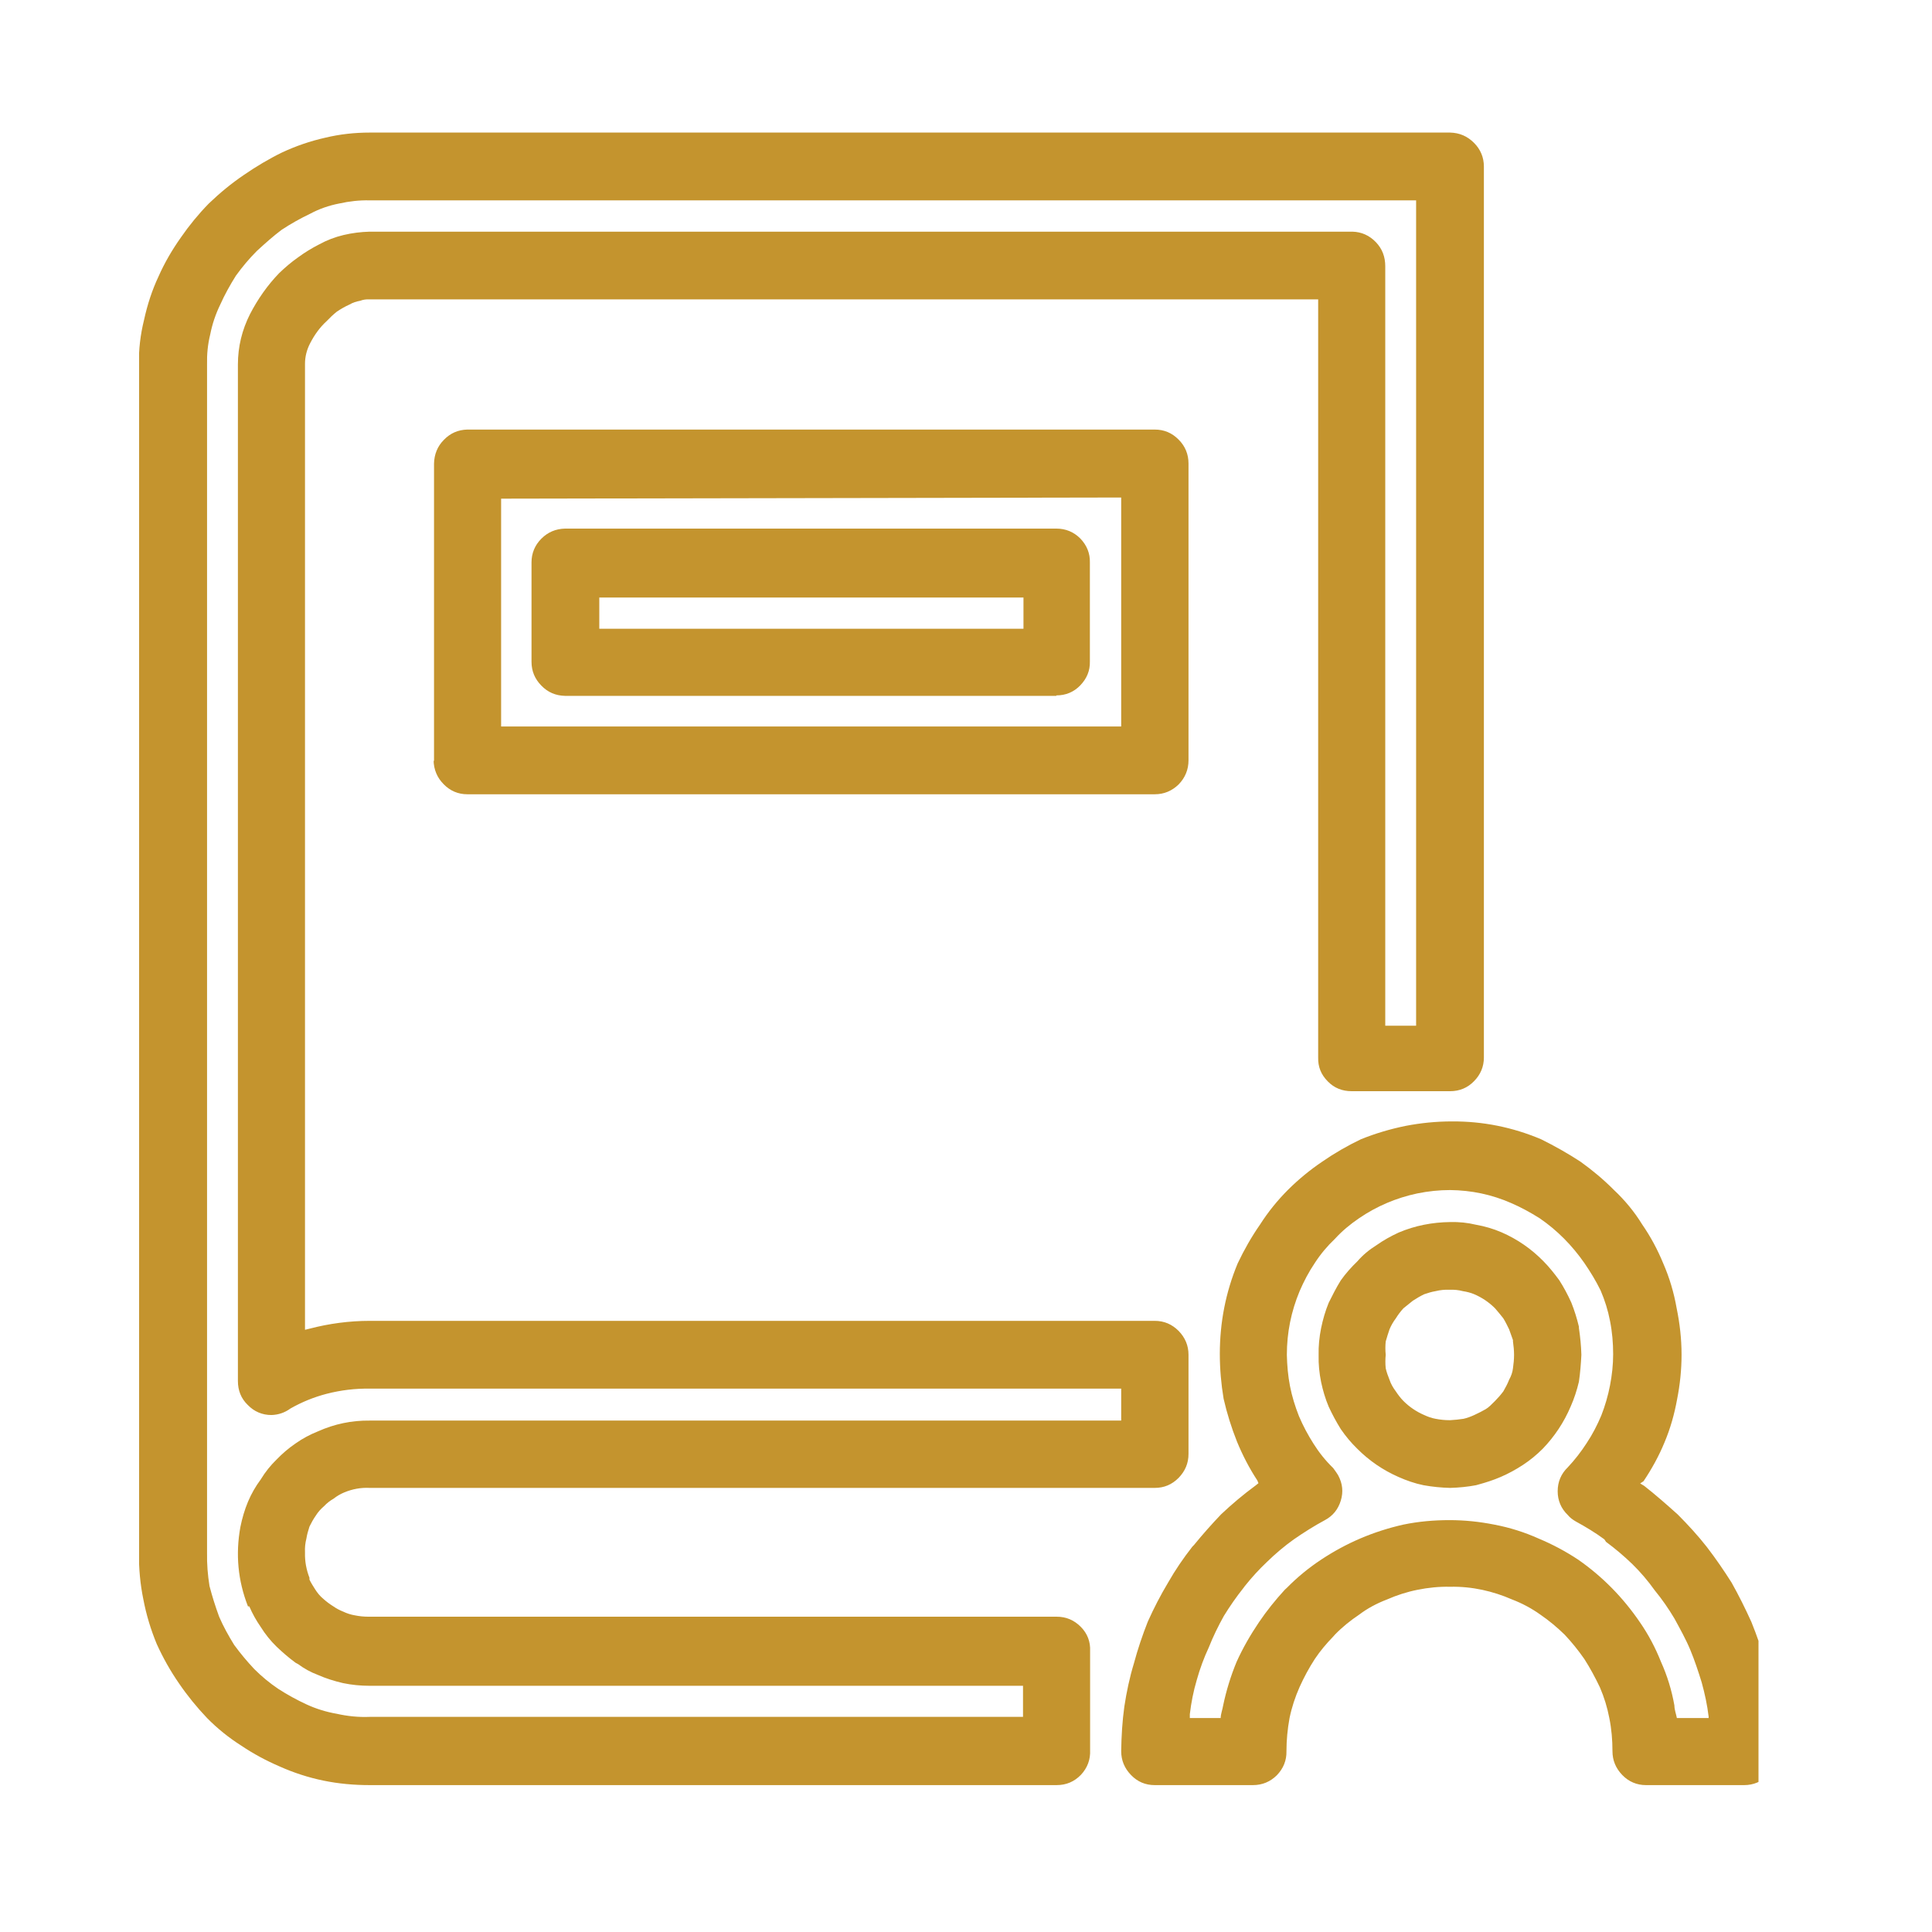 <svg xmlns="http://www.w3.org/2000/svg" xmlns:xlink="http://www.w3.org/1999/xlink" width="45" zoomAndPan="magnify" viewBox="0 0 33.75 33.75" height="45" preserveAspectRatio="xMidYMid meet" version="1.0"><defs><clipPath id="ecf2440c70"><path d="M 2.43 2.23 L 30.719 2.23 L 30.719 31.266 L 2.43 31.266 Z M 2.43 2.23 " clip-rule="nonzero"/></clipPath></defs><g clip-path="url(#ecf2440c70)"><path fill="#c4942e" d="M 5.328 27.125 C 5.324 27.277 5.352 27.422 5.406 27.562 L 5.406 27.594 C 5.434 27.652 5.469 27.707 5.504 27.762 C 5.543 27.824 5.59 27.883 5.648 27.93 C 5.703 27.98 5.762 28.023 5.824 28.062 C 5.875 28.098 5.934 28.129 5.992 28.152 C 6.059 28.184 6.129 28.207 6.203 28.219 C 6.277 28.234 6.355 28.242 6.434 28.242 L 18.457 28.242 C 18.625 28.242 18.762 28.301 18.879 28.418 C 18.996 28.535 19.051 28.68 19.043 28.844 L 19.043 30.57 C 19.051 30.738 18.996 30.883 18.883 31.004 C 18.766 31.125 18.625 31.184 18.457 31.184 L 6.457 31.184 C 6.184 31.184 5.914 31.16 5.648 31.105 C 5.387 31.051 5.133 30.969 4.887 30.859 C 4.652 30.758 4.426 30.637 4.211 30.492 C 3.996 30.355 3.797 30.195 3.617 30.012 C 3.438 29.824 3.273 29.621 3.129 29.41 C 2.977 29.191 2.848 28.961 2.738 28.719 C 2.633 28.465 2.555 28.207 2.504 27.938 C 2.449 27.672 2.426 27.406 2.426 27.133 L 2.426 6.367 C 2.422 6.105 2.453 5.844 2.516 5.59 C 2.574 5.324 2.656 5.07 2.77 4.828 C 2.875 4.59 3.008 4.363 3.16 4.148 C 3.305 3.938 3.469 3.738 3.648 3.555 C 3.84 3.371 4.043 3.203 4.262 3.055 C 4.473 2.91 4.695 2.777 4.926 2.664 C 5.168 2.551 5.418 2.465 5.68 2.406 C 5.938 2.344 6.195 2.316 6.461 2.316 L 25.332 2.316 C 25.496 2.32 25.633 2.379 25.75 2.496 C 25.863 2.609 25.922 2.75 25.922 2.91 L 25.922 18.473 C 25.922 18.633 25.863 18.773 25.75 18.887 C 25.637 19.004 25.496 19.062 25.332 19.062 L 23.613 19.062 C 23.449 19.062 23.309 19.008 23.195 18.891 C 23.078 18.773 23.023 18.637 23.027 18.473 L 23.027 5.23 L 6.457 5.23 C 6.398 5.227 6.344 5.234 6.293 5.254 C 6.227 5.266 6.164 5.285 6.105 5.32 C 6.027 5.355 5.953 5.398 5.883 5.445 C 5.82 5.496 5.762 5.551 5.707 5.609 C 5.586 5.719 5.492 5.852 5.418 5.996 C 5.359 6.109 5.328 6.23 5.328 6.355 L 5.328 23.23 L 5.406 23.211 C 5.75 23.121 6.102 23.074 6.457 23.074 L 20.172 23.074 C 20.336 23.074 20.473 23.133 20.59 23.25 C 20.703 23.367 20.762 23.504 20.762 23.668 L 20.762 25.398 C 20.762 25.562 20.703 25.699 20.59 25.816 C 20.473 25.934 20.336 25.992 20.172 25.992 L 6.457 25.992 C 6.305 25.984 6.156 26.012 6.016 26.07 C 5.949 26.098 5.887 26.133 5.828 26.18 C 5.766 26.215 5.711 26.258 5.66 26.312 C 5.605 26.359 5.555 26.414 5.516 26.477 C 5.473 26.539 5.438 26.602 5.406 26.668 C 5.383 26.738 5.363 26.809 5.352 26.879 C 5.332 26.957 5.324 27.035 5.328 27.113 Z M 4.332 28.062 C 4.156 27.613 4.113 27.152 4.199 26.676 C 4.23 26.523 4.273 26.375 4.332 26.234 C 4.391 26.094 4.465 25.965 4.555 25.844 C 4.633 25.715 4.727 25.598 4.832 25.496 C 4.934 25.391 5.043 25.297 5.164 25.215 C 5.285 25.129 5.418 25.059 5.555 25.004 C 5.844 24.875 6.145 24.812 6.461 24.816 L 19.586 24.816 L 19.586 24.258 L 6.457 24.258 C 6.203 24.254 5.953 24.285 5.707 24.348 C 5.484 24.406 5.273 24.492 5.074 24.605 C 4.977 24.676 4.867 24.715 4.742 24.719 C 4.582 24.719 4.441 24.66 4.328 24.543 C 4.211 24.43 4.156 24.289 4.156 24.125 L 4.156 6.367 C 4.156 6.059 4.227 5.766 4.367 5.488 C 4.504 5.223 4.672 4.984 4.875 4.773 C 4.98 4.672 5.09 4.578 5.207 4.496 C 5.324 4.41 5.445 4.336 5.574 4.27 C 5.711 4.195 5.852 4.141 6.004 4.105 C 6.152 4.07 6.305 4.051 6.457 4.047 L 23.625 4.047 C 23.785 4.051 23.922 4.113 24.035 4.23 C 24.148 4.348 24.199 4.488 24.199 4.652 L 24.199 17.918 L 24.738 17.918 L 24.738 3.5 L 6.457 3.5 C 6.277 3.496 6.102 3.516 5.926 3.555 C 5.746 3.59 5.578 3.648 5.418 3.734 C 5.246 3.816 5.078 3.91 4.918 4.016 C 4.773 4.125 4.633 4.25 4.488 4.383 C 4.355 4.516 4.234 4.66 4.121 4.816 C 4.02 4.977 3.926 5.145 3.848 5.32 C 3.766 5.488 3.707 5.664 3.672 5.844 C 3.629 6.016 3.613 6.191 3.617 6.367 L 3.617 27.125 C 3.613 27.32 3.629 27.516 3.66 27.707 C 3.707 27.887 3.762 28.062 3.828 28.242 C 3.902 28.414 3.992 28.574 4.09 28.734 C 4.199 28.883 4.316 29.023 4.441 29.156 C 4.57 29.285 4.711 29.402 4.863 29.504 C 5.02 29.605 5.184 29.695 5.352 29.773 C 5.523 29.852 5.699 29.906 5.883 29.938 C 6.07 29.98 6.262 30 6.457 29.992 L 17.871 29.992 L 17.871 29.449 L 6.457 29.449 C 6.301 29.449 6.145 29.434 5.992 29.402 C 5.84 29.367 5.691 29.32 5.551 29.258 C 5.426 29.211 5.312 29.148 5.207 29.07 L 5.164 29.047 C 5.047 28.961 4.938 28.867 4.832 28.766 C 4.727 28.664 4.633 28.547 4.555 28.422 C 4.477 28.309 4.41 28.191 4.355 28.062 Z M 7.582 13.301 L 7.582 8.098 C 7.586 7.938 7.641 7.797 7.754 7.684 C 7.867 7.566 8.004 7.508 8.164 7.504 L 20.172 7.504 C 20.336 7.504 20.473 7.562 20.59 7.68 C 20.703 7.793 20.762 7.934 20.762 8.098 L 20.762 13.281 C 20.762 13.445 20.703 13.586 20.59 13.703 C 20.473 13.816 20.336 13.875 20.172 13.875 L 8.164 13.875 C 8.004 13.875 7.863 13.816 7.75 13.699 C 7.637 13.586 7.578 13.445 7.574 13.281 Z M 8.754 8.711 L 8.754 12.691 L 19.586 12.691 L 19.586 8.691 Z M 10.469 10.984 L 17.879 10.984 L 17.879 10.438 L 10.469 10.438 Z M 18.453 12.156 L 9.871 12.156 C 9.707 12.152 9.57 12.094 9.457 11.977 C 9.344 11.863 9.285 11.723 9.285 11.562 L 9.285 9.824 C 9.285 9.664 9.344 9.523 9.457 9.41 C 9.57 9.297 9.707 9.238 9.871 9.234 L 18.453 9.234 C 18.617 9.234 18.758 9.293 18.871 9.406 C 18.984 9.523 19.043 9.664 19.039 9.824 L 19.039 11.555 C 19.043 11.719 18.984 11.855 18.871 11.973 C 18.758 12.09 18.617 12.148 18.453 12.148 Z M 28.652 25.914 L 28.723 25.957 C 28.922 26.113 29.113 26.281 29.309 26.457 C 29.488 26.637 29.66 26.824 29.816 27.023 C 29.973 27.227 30.117 27.438 30.25 27.648 C 30.375 27.871 30.488 28.098 30.594 28.332 C 30.691 28.57 30.773 28.812 30.848 29.059 C 30.914 29.305 30.965 29.559 31 29.816 C 31.035 30.074 31.055 30.332 31.059 30.594 C 31.055 30.758 31 30.895 30.883 31.012 C 30.77 31.125 30.629 31.184 30.469 31.184 L 28.754 31.184 C 28.594 31.184 28.453 31.125 28.34 31.008 C 28.227 30.891 28.168 30.754 28.168 30.59 C 28.168 30.398 28.152 30.203 28.113 30.012 C 28.078 29.828 28.023 29.648 27.949 29.477 C 27.867 29.305 27.777 29.137 27.676 28.98 C 27.57 28.828 27.457 28.688 27.332 28.555 C 27.199 28.426 27.059 28.309 26.91 28.207 C 26.758 28.098 26.59 28.008 26.414 27.941 C 26.246 27.867 26.074 27.812 25.895 27.773 C 25.711 27.734 25.523 27.715 25.332 27.719 C 25.141 27.715 24.949 27.734 24.758 27.773 C 24.578 27.809 24.398 27.867 24.23 27.941 C 24.055 28.008 23.891 28.094 23.742 28.207 C 23.59 28.309 23.449 28.422 23.32 28.555 L 23.289 28.59 C 23.172 28.711 23.062 28.84 22.969 28.98 C 22.867 29.137 22.781 29.297 22.703 29.469 C 22.625 29.645 22.566 29.824 22.527 30.012 C 22.492 30.203 22.473 30.398 22.473 30.59 C 22.477 30.754 22.418 30.895 22.305 31.012 C 22.191 31.125 22.051 31.184 21.887 31.184 L 20.172 31.184 C 20.008 31.184 19.871 31.125 19.758 31.008 C 19.645 30.891 19.586 30.754 19.586 30.59 C 19.59 30.328 19.605 30.07 19.641 29.812 C 19.68 29.555 19.734 29.301 19.809 29.055 C 19.875 28.809 19.957 28.566 20.051 28.328 C 20.156 28.094 20.273 27.867 20.406 27.645 C 20.531 27.426 20.672 27.219 20.828 27.02 L 20.859 26.988 C 21.008 26.805 21.168 26.625 21.332 26.453 C 21.523 26.273 21.723 26.105 21.93 25.953 L 21.984 25.91 L 21.965 25.863 C 21.824 25.648 21.707 25.422 21.609 25.184 C 21.512 24.941 21.434 24.691 21.375 24.434 C 21.332 24.176 21.309 23.914 21.309 23.652 C 21.309 23.105 21.41 22.578 21.621 22.07 C 21.734 21.832 21.863 21.605 22.012 21.391 C 22.152 21.172 22.316 20.969 22.5 20.785 C 22.684 20.602 22.883 20.438 23.098 20.293 C 23.312 20.145 23.535 20.016 23.773 19.902 C 24.023 19.801 24.285 19.723 24.555 19.668 C 24.82 19.617 25.09 19.59 25.359 19.59 C 25.902 19.586 26.422 19.691 26.922 19.902 C 27.16 20.02 27.387 20.148 27.609 20.293 C 27.816 20.441 28.012 20.605 28.191 20.785 C 28.383 20.965 28.551 21.168 28.688 21.391 C 28.836 21.605 28.957 21.832 29.055 22.07 C 29.164 22.32 29.242 22.582 29.289 22.852 C 29.344 23.117 29.375 23.391 29.375 23.664 C 29.375 23.926 29.348 24.188 29.297 24.445 C 29.25 24.703 29.18 24.953 29.078 25.195 C 28.98 25.434 28.855 25.66 28.711 25.875 Z M 28.027 26.891 C 27.867 26.773 27.699 26.672 27.527 26.578 C 27.473 26.547 27.426 26.512 27.387 26.465 C 27.27 26.352 27.211 26.211 27.211 26.051 C 27.211 25.887 27.27 25.746 27.387 25.633 C 27.512 25.5 27.621 25.359 27.719 25.207 C 27.82 25.055 27.902 24.895 27.973 24.727 C 28.039 24.559 28.09 24.383 28.125 24.203 C 28.16 24.023 28.18 23.84 28.18 23.656 C 28.18 23.461 28.164 23.27 28.125 23.074 C 28.09 22.891 28.035 22.715 27.961 22.543 C 27.879 22.375 27.781 22.215 27.676 22.062 C 27.461 21.754 27.203 21.492 26.895 21.281 C 26.734 21.18 26.57 21.09 26.398 21.016 C 26.059 20.867 25.703 20.793 25.332 20.789 C 25.141 20.789 24.949 20.809 24.758 20.848 C 24.391 20.926 24.051 21.07 23.742 21.281 C 23.586 21.387 23.445 21.504 23.32 21.641 C 23.188 21.766 23.07 21.906 22.969 22.062 C 22.863 22.219 22.777 22.383 22.703 22.555 C 22.555 22.91 22.48 23.281 22.48 23.668 C 22.484 23.852 22.5 24.035 22.535 24.215 C 22.57 24.395 22.625 24.57 22.691 24.738 C 22.762 24.906 22.848 25.066 22.945 25.219 C 23.043 25.375 23.156 25.516 23.289 25.645 C 23.32 25.688 23.352 25.73 23.379 25.777 C 23.453 25.918 23.469 26.062 23.422 26.215 C 23.375 26.367 23.285 26.48 23.145 26.555 C 22.957 26.656 22.777 26.77 22.602 26.891 C 22.438 27.008 22.281 27.141 22.137 27.281 C 21.996 27.414 21.867 27.555 21.746 27.707 L 21.723 27.738 C 21.598 27.895 21.484 28.059 21.379 28.23 C 21.281 28.406 21.191 28.59 21.117 28.777 C 21.031 28.961 20.961 29.152 20.906 29.348 C 20.848 29.543 20.809 29.742 20.785 29.945 L 20.785 30.012 L 21.324 30.012 C 21.324 29.945 21.355 29.867 21.367 29.793 C 21.422 29.531 21.5 29.277 21.602 29.031 C 21.711 28.789 21.844 28.559 21.992 28.34 C 22.129 28.137 22.281 27.949 22.445 27.77 L 22.48 27.738 C 22.66 27.555 22.859 27.391 23.078 27.246 C 23.52 26.953 23.996 26.75 24.516 26.633 C 24.781 26.578 25.051 26.555 25.32 26.555 C 25.586 26.555 25.844 26.582 26.102 26.633 C 26.371 26.684 26.633 26.766 26.883 26.879 C 27.125 26.98 27.352 27.102 27.57 27.246 C 27.996 27.543 28.355 27.91 28.648 28.34 C 28.797 28.555 28.918 28.785 29.016 29.031 C 29.125 29.273 29.203 29.527 29.25 29.793 C 29.25 29.867 29.281 29.945 29.293 30.012 L 29.848 30.012 L 29.848 29.988 C 29.824 29.785 29.781 29.586 29.727 29.391 C 29.668 29.199 29.602 29 29.527 28.82 C 29.453 28.641 29.348 28.453 29.25 28.273 C 29.148 28.102 29.035 27.938 28.906 27.781 C 28.789 27.617 28.66 27.465 28.516 27.324 C 28.371 27.184 28.219 27.055 28.055 26.934 Z M 25.332 24.809 C 25.41 24.805 25.488 24.797 25.566 24.785 C 25.633 24.77 25.695 24.746 25.754 24.719 C 25.832 24.684 25.898 24.648 25.953 24.617 C 26.008 24.586 26.062 24.527 26.117 24.473 C 26.168 24.422 26.219 24.363 26.262 24.305 C 26.301 24.238 26.336 24.172 26.363 24.102 C 26.398 24.039 26.422 23.973 26.43 23.902 C 26.441 23.824 26.449 23.746 26.449 23.668 C 26.449 23.59 26.441 23.512 26.43 23.434 L 26.43 23.41 L 26.363 23.223 C 26.332 23.16 26.301 23.094 26.262 23.031 C 26.219 22.977 26.176 22.922 26.117 22.855 C 26.012 22.75 25.891 22.668 25.754 22.609 C 25.691 22.582 25.625 22.566 25.555 22.555 C 25.48 22.535 25.402 22.527 25.32 22.531 C 25.238 22.527 25.16 22.535 25.078 22.555 C 25.012 22.566 24.945 22.586 24.879 22.609 C 24.812 22.641 24.746 22.68 24.68 22.723 L 24.516 22.855 C 24.465 22.91 24.422 22.969 24.383 23.031 C 24.336 23.094 24.301 23.156 24.273 23.223 C 24.25 23.289 24.23 23.355 24.207 23.434 C 24.199 23.512 24.199 23.59 24.207 23.668 C 24.199 23.746 24.199 23.824 24.207 23.902 C 24.223 23.973 24.246 24.035 24.273 24.102 C 24.297 24.176 24.336 24.242 24.383 24.305 C 24.422 24.363 24.465 24.422 24.516 24.473 C 24.621 24.578 24.742 24.66 24.879 24.719 C 24.945 24.75 25.012 24.773 25.078 24.785 C 25.16 24.801 25.242 24.809 25.32 24.809 Z M 25.785 25.945 C 25.637 25.973 25.484 25.988 25.332 25.992 C 25.176 25.988 25.023 25.973 24.867 25.945 C 24.715 25.914 24.57 25.863 24.43 25.801 C 24.156 25.68 23.918 25.516 23.711 25.309 C 23.602 25.203 23.508 25.09 23.422 24.965 C 23.344 24.84 23.273 24.707 23.211 24.574 C 23.152 24.434 23.109 24.289 23.078 24.141 C 23.047 23.988 23.031 23.832 23.035 23.672 C 23.031 23.516 23.047 23.359 23.078 23.203 C 23.109 23.051 23.152 22.902 23.211 22.758 C 23.277 22.625 23.344 22.492 23.422 22.367 C 23.508 22.246 23.605 22.137 23.711 22.035 C 23.805 21.926 23.918 21.832 24.043 21.754 C 24.164 21.668 24.297 21.594 24.434 21.531 C 24.719 21.41 25.02 21.352 25.332 21.348 C 25.484 21.344 25.637 21.359 25.785 21.395 C 25.938 21.422 26.086 21.465 26.23 21.527 C 26.508 21.648 26.75 21.816 26.961 22.031 C 27.062 22.133 27.152 22.246 27.238 22.363 C 27.316 22.484 27.387 22.617 27.449 22.754 C 27.504 22.891 27.547 23.031 27.582 23.176 L 27.582 23.199 C 27.605 23.355 27.621 23.512 27.625 23.668 C 27.617 23.824 27.605 23.98 27.582 24.137 C 27.547 24.285 27.5 24.43 27.438 24.57 C 27.32 24.848 27.156 25.094 26.949 25.309 C 26.844 25.414 26.73 25.508 26.605 25.59 C 26.48 25.672 26.352 25.742 26.215 25.801 C 26.09 25.855 25.957 25.898 25.824 25.934 Z M 25.785 25.945 " fill-opacity="1" fill-rule="nonzero"/></g></svg>